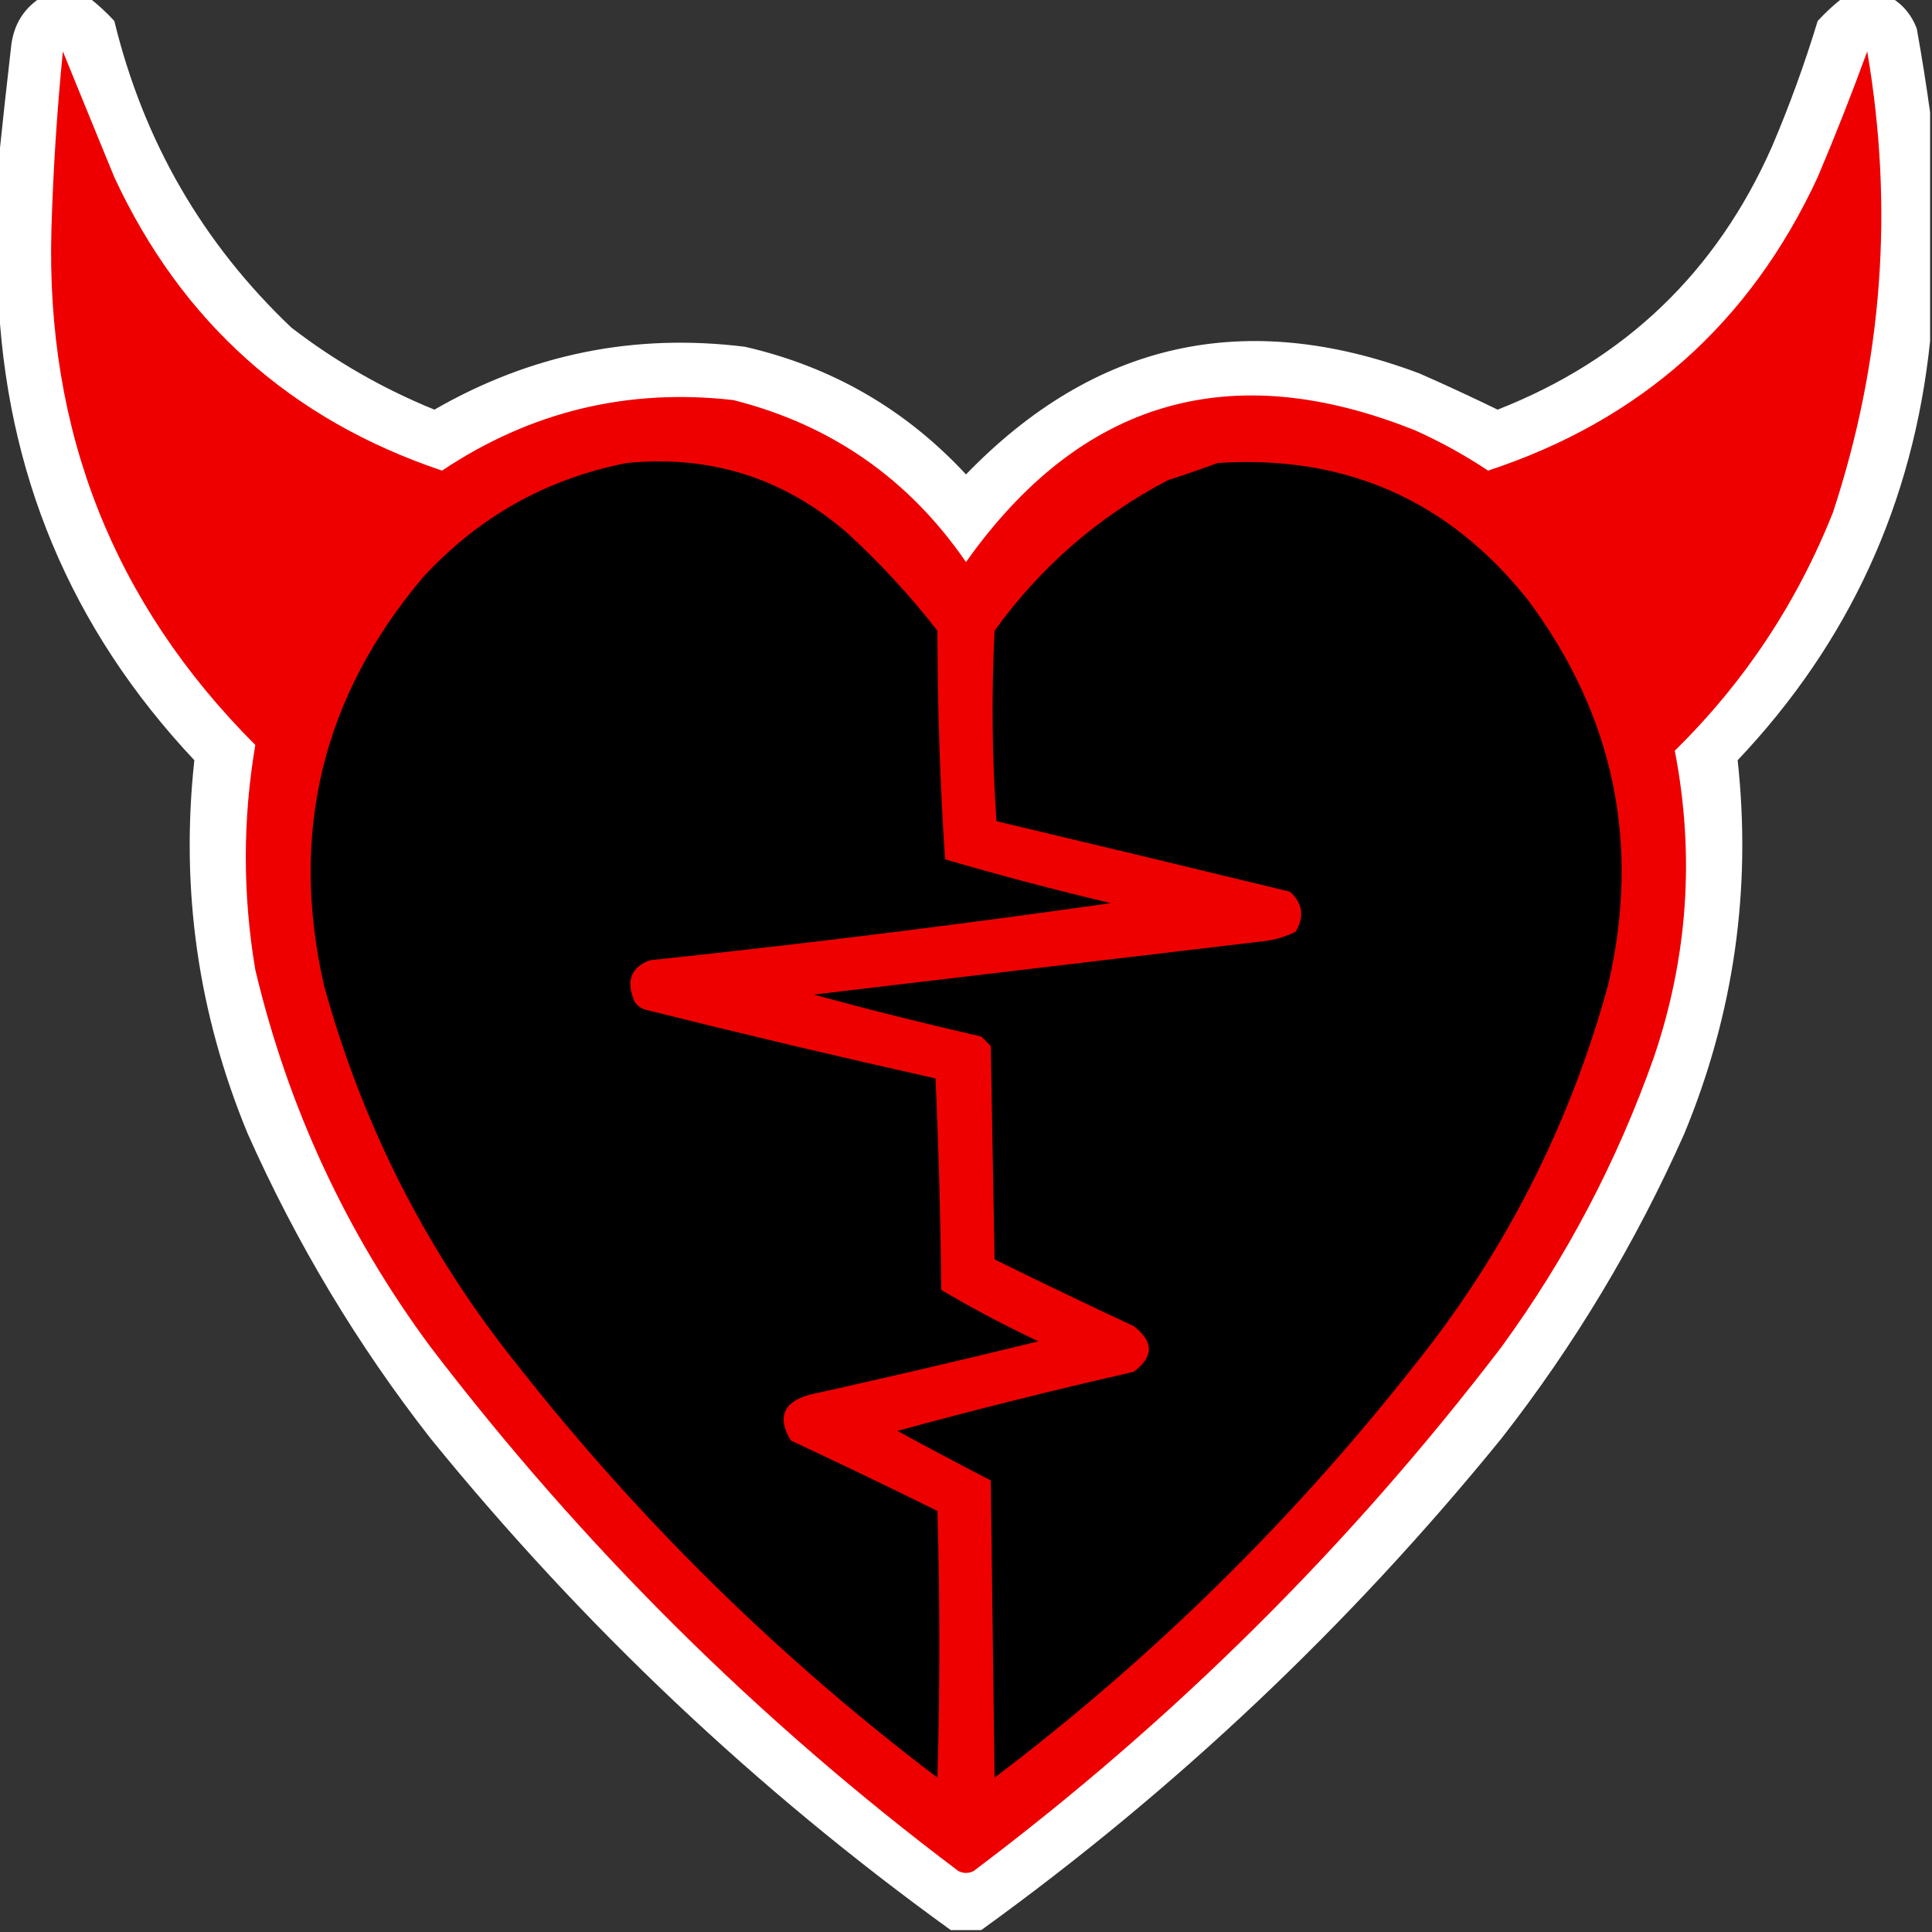 <?xml version="1.0" encoding="UTF-8"?>
<!DOCTYPE svg PUBLIC "-//W3C//DTD SVG 1.1//EN" "http://www.w3.org/Graphics/SVG/1.1/DTD/svg11.dtd">
<svg xmlns="http://www.w3.org/2000/svg" version="1.1" width="507px" height="507px" style="shape-rendering:geometricPrecision; text-rendering:geometricPrecision; image-rendering:optimizeQuality; fill-rule:evenodd; clip-rule:evenodd" xmlns:xlink="http://www.w3.org/1999/xlink">
<rect width="100%" height="100%" fill="#333333" stroke="none"/>
<path fill="#fff" d="M 10.5,-0.5 C 14.833,-0.5 19.167,-0.5 23.5,-0.5C 25.771,1.266 27.937,3.266 30,5.5C 37.673,37.032 53.173,63.866 76.5,86C 87.988,94.831 100.488,101.997 114,107.5C 139.35,92.897 166.516,87.397 195.5,91C 218.3,96.231 237.633,107.398 253.5,124.5C 287.194,89.664 326.86,80.83 372.5,98C 379.393,101.03 386.227,104.197 393,107.5C 426.445,94.388 450.445,71.388 465,38.5C 469.591,27.73 473.591,16.73 477,5.5C 479.063,3.266 481.229,1.266 483.5,-0.5C 487.833,-0.5 492.167,-0.5 496.5,-0.5C 499.529,1.372 501.695,4.039 503,7.5C 504.343,14.947 505.509,22.28 506.5,29.5C 506.5,49.5 506.5,69.5 506.5,89.5C 502.085,131.929 485.252,168.595 456,199.5C 459.683,233.369 455.017,266.035 442,297.5C 429.214,326.243 413.214,352.91 394,377.5C 353.98,426.698 308.48,469.698 257.5,506.5C 254.833,506.5 252.167,506.5 249.5,506.5C 198.52,469.698 153.02,426.698 113,377.5C 93.786,352.91 77.786,326.243 65,297.5C 51.983,266.035 47.317,233.369 51,199.5C 18.545,164.985 1.378,123.985 -0.5,76.5C -0.5,65.5 -0.5,54.5 -0.5,43.5C 0.587,32.977 1.754,22.31 3,11.5C 3.759,6.295 6.259,2.295 10.5,-0.5 Z"/>
<path fill="#e00" d="M 16.5,13.5 C 20.929,24.381 25.429,35.381 30,46.5C 47.651,84.486 76.318,110.152 116,123.5C 139.245,107.98 164.745,101.814 192.5,105C 218.172,111.505 238.505,125.672 253.5,147.5C 283.638,104.962 322.971,93.462 371.5,113C 378.155,115.993 384.488,119.493 390.5,123.5C 430.468,110.367 459.301,84.7 477,46.5C 481.629,35.582 485.962,24.582 490,13.5C 497.041,54.627 494.041,94.96 481,134.5C 471.529,158.29 457.696,179.124 439.5,197C 444.791,224.297 442.957,251.13 434,277.5C 424.309,304.888 410.975,330.221 394,353.5C 354.128,405.705 307.961,451.539 255.5,491C 254.167,491.667 252.833,491.667 251.5,491C 199.039,451.539 152.872,405.705 113,353.5C 90.948,323.724 75.615,290.724 67,254.5C 63.671,234.767 63.671,215.1 67,195.5C 29.799,158.274 11.966,113.108 13.5,60C 13.965,44.461 14.965,28.961 16.5,13.5 Z"/>
<path fill="#000" d="M 164.5,121.5 C 186.574,119.347 205.907,125.513 222.5,140C 231.069,147.9 238.903,156.4 246,165.5C 246.023,185.589 246.69,205.589 248,225.5C 262.35,229.702 276.85,233.535 291.5,237C 251.277,242.718 210.944,247.718 170.5,252C 165.962,253.713 164.462,256.88 166,261.5C 166.5,263.333 167.667,264.5 169.5,265C 194.756,271.314 220.089,277.314 245.5,283C 246.327,301.427 246.827,319.927 247,338.5C 255.263,343.382 263.763,347.882 272.5,352C 252.552,356.88 232.552,361.547 212.5,366C 205.555,367.915 203.888,371.915 207.5,378C 220.41,384.038 233.243,390.205 246,396.5C 246.667,419.833 246.667,443.167 246,466.5C 204.742,435.243 168.075,399.243 136,358.5C 112.164,328.832 95.164,295.498 85,258.5C 75.937,218.42 84.604,182.753 111,151.5C 125.6,135.619 143.433,125.619 164.5,121.5 Z"/>
<path fill="#000" d="M 319.5,121.5 C 353.055,119.287 380.222,131.287 401,157.5C 423.603,187.847 430.603,221.514 422,258.5C 411.836,295.498 394.836,328.832 371,358.5C 338.925,399.243 302.258,435.243 261,466.5C 260.667,440.5 260.333,414.5 260,388.5C 251.806,384.265 243.64,379.932 235.5,375.5C 256.027,369.893 276.693,364.727 297.5,360C 302.818,356.049 302.818,352.049 297.5,348C 285.257,342.295 273.09,336.462 261,330.5C 260.667,311.833 260.333,293.167 260,274.5C 259.167,273.667 258.333,272.833 257.5,272C 242.722,268.639 228.055,264.972 213.5,261C 252.829,256.334 292.163,251.667 331.5,247C 334.506,246.668 337.34,245.834 340,244.5C 342.364,240.526 341.864,237.026 338.5,234C 312.842,227.769 287.176,221.602 261.5,215.5C 260.334,198.843 260.167,182.177 261,165.5C 273.111,148.716 288.278,135.549 306.5,126C 310.98,124.564 315.313,123.064 319.5,121.5 Z"/>
</svg>
